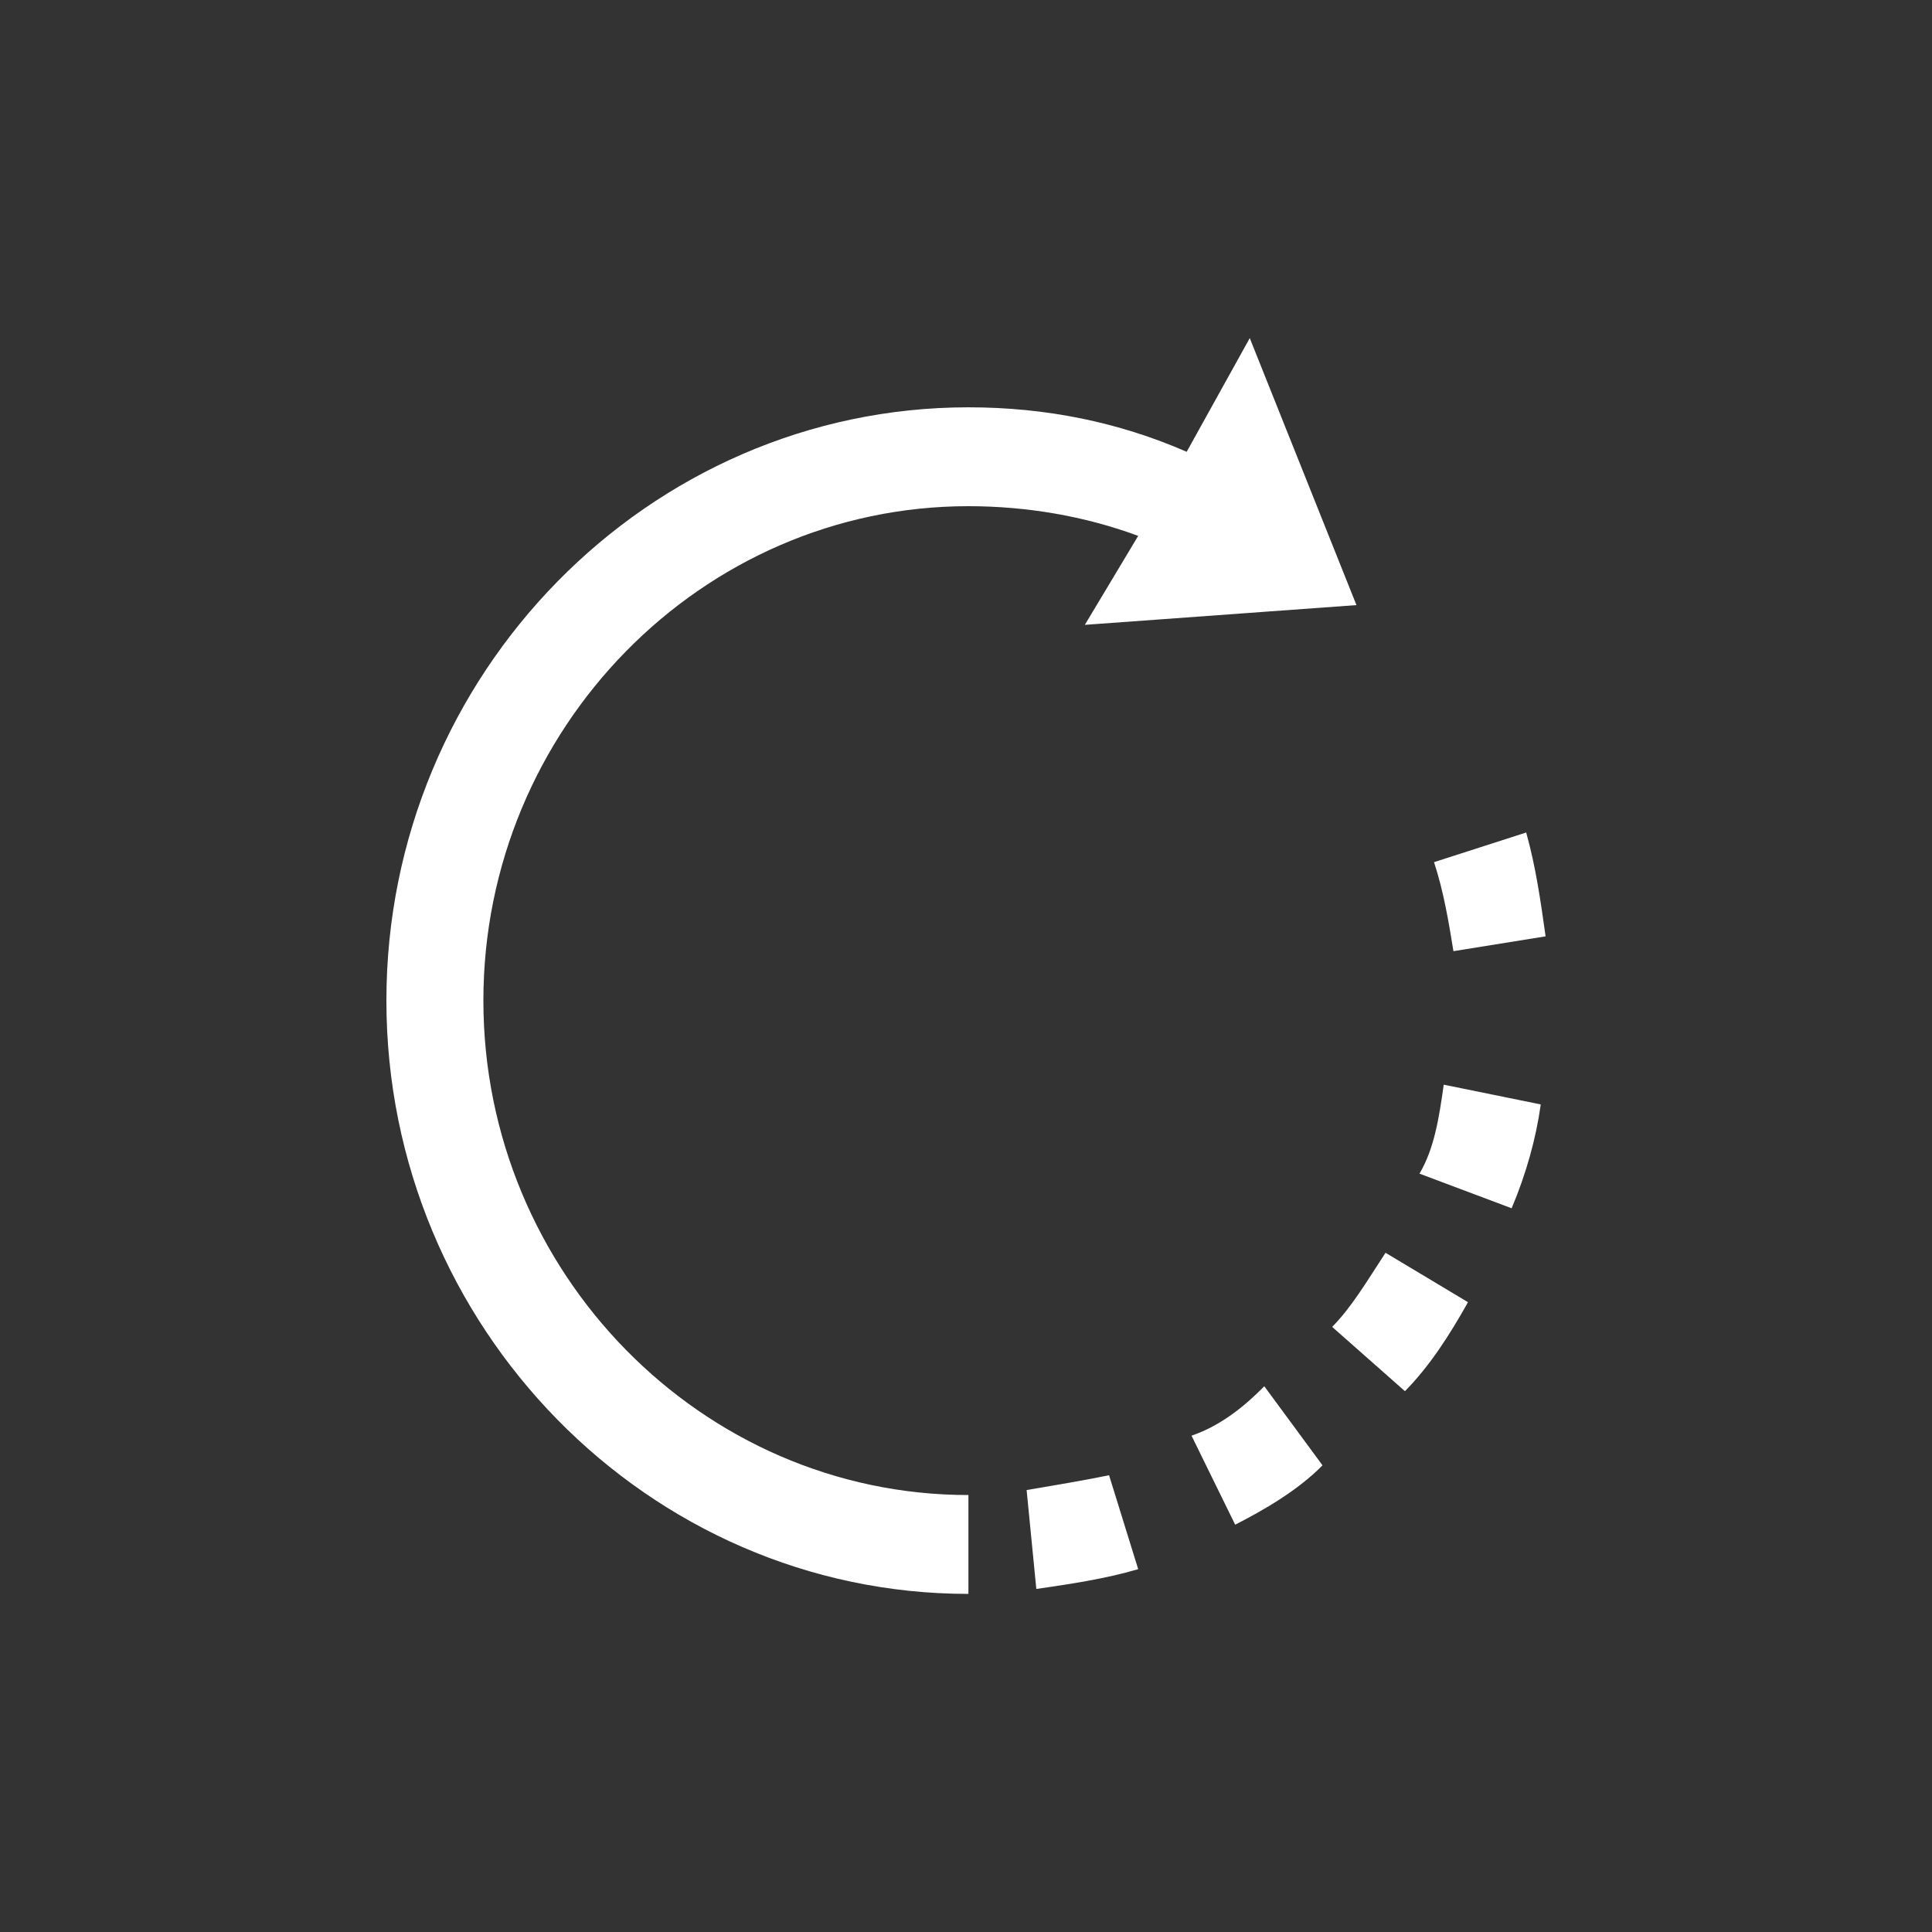 <svg width="40" height="40" viewBox="0 0 40 40" fill="none" xmlns="http://www.w3.org/2000/svg">
<rect x="0" y="0" width="40" height="40" fill="#333333" stroke="none"/>
<path d="M29.389 24.299L31.297 25.016C31.598 24.299 31.799 23.583 31.9 22.866L29.891 22.457C29.791 23.173 29.69 23.787 29.389 24.299Z" fill="white"/>
<path d="M27.581 27.472L29.088 28.803C29.59 28.291 29.992 27.677 30.393 26.961L28.686 25.937C28.285 26.551 27.983 27.063 27.581 27.472Z" fill="white"/>
<path d="M32 19.386C31.899 18.669 31.799 17.953 31.598 17.236L29.69 17.85C29.891 18.465 29.992 19.079 30.092 19.693L32 19.386Z" fill="white"/>
<path d="M24.669 29.724L25.573 31.567C26.176 31.26 26.879 30.85 27.381 30.338L26.176 28.701C25.774 29.11 25.272 29.52 24.669 29.724Z" fill="white"/>
<path d="M21.255 30.85L21.456 32.898C22.159 32.795 22.862 32.693 23.565 32.488L22.962 30.543C22.46 30.646 21.858 30.748 21.255 30.85Z" fill="white"/>
<path d="M20.05 10.48C21.255 10.48 22.46 10.685 23.565 11.095L22.46 12.937L28.084 12.528L25.875 7L24.569 9.354C23.163 8.74 21.657 8.433 20.05 8.433C13.423 8.433 8 13.961 8 20.716C8 27.472 13.423 33 20.05 33V30.953C14.527 30.953 10.008 26.346 10.008 20.716C10.008 15.087 14.527 10.48 20.05 10.48Z" fill="white"/>
</svg>
